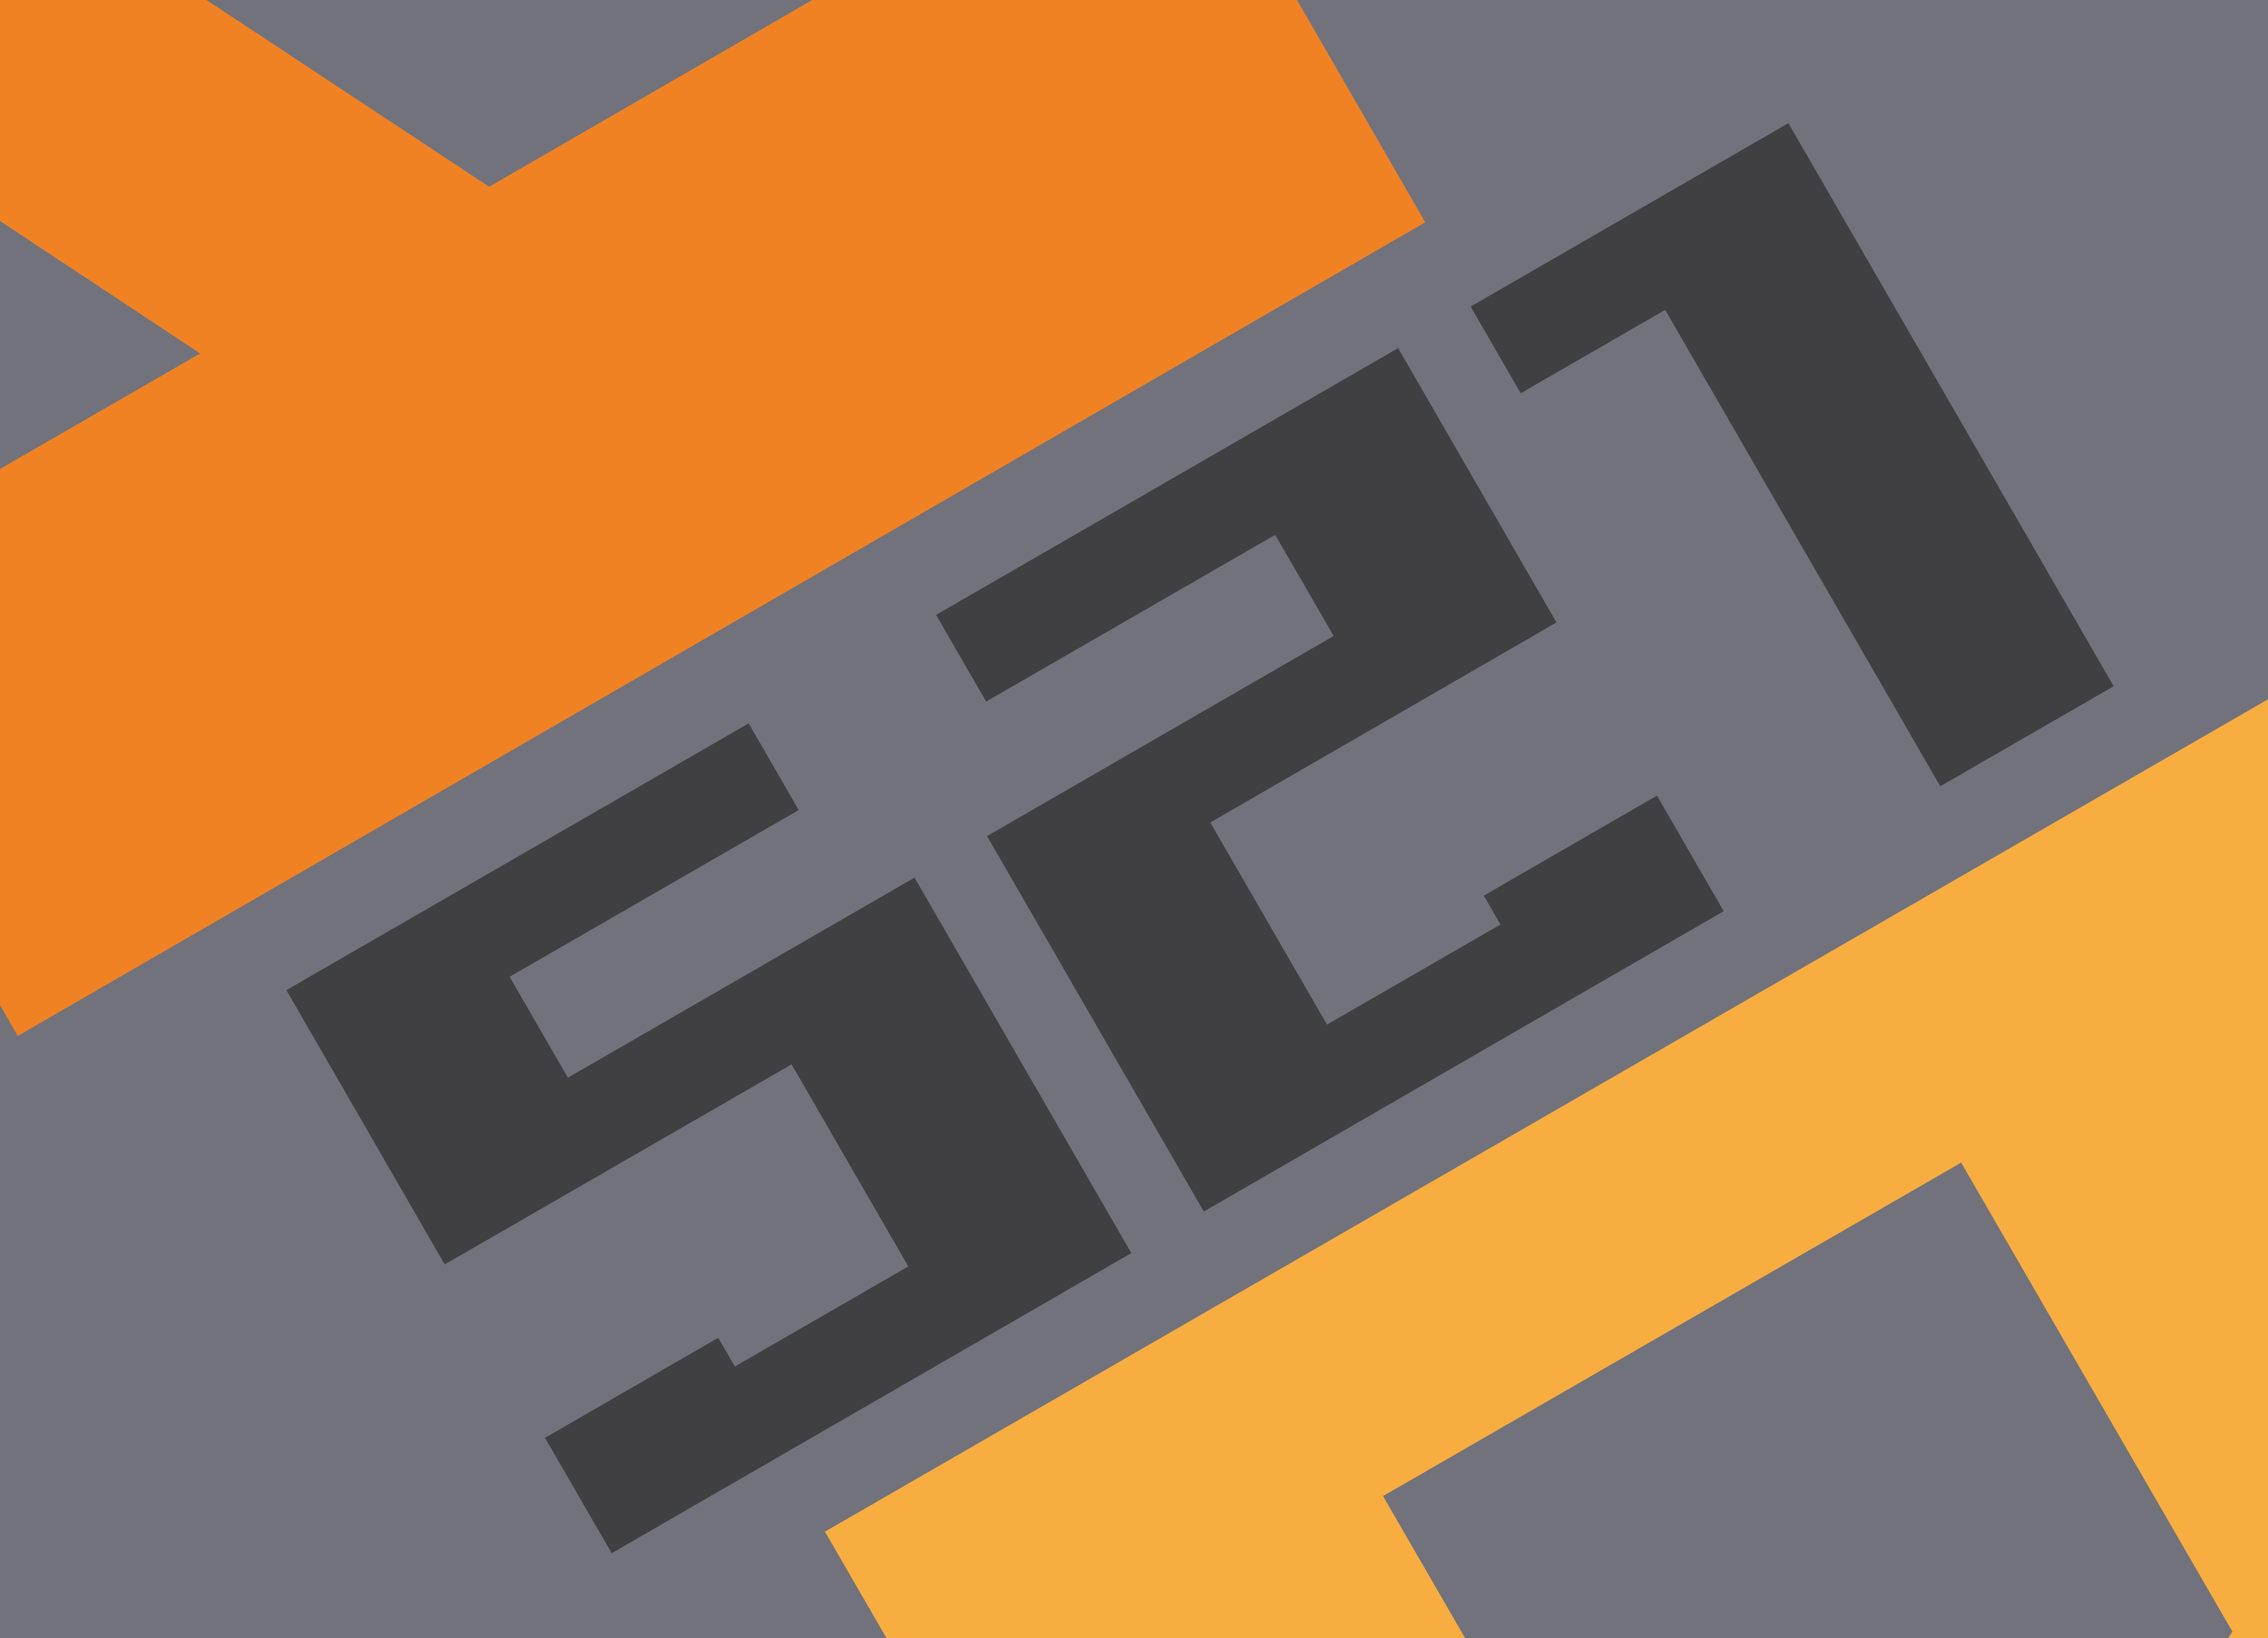 <svg id="Слой_1" data-name="Слой 1" xmlns="http://www.w3.org/2000/svg" xmlns:xlink="http://www.w3.org/1999/xlink" viewBox="0 0 102 73.7"><defs><style>.cls-1{fill:none;}.cls-2{clip-path:url(#clip-path);}.cls-3{fill:#f08224;}.cls-4{clip-path:url(#clip-path-2);}.cls-5{clip-path:url(#clip-path-3);}.cls-6{fill:#71727c;}.cls-7{fill:#f8ad40;}.cls-8{clip-path:url(#clip-path-6);}.cls-9{clip-path:url(#clip-path-7);}.cls-10{fill:#404042;}</style><clipPath id="clip-path"><rect class="cls-1" y="91.24" width="102" height="73.7"/></clipPath><clipPath id="clip-path-2"><rect class="cls-1" x="126.14" y="91.24" width="102" height="73.7"/></clipPath><clipPath id="clip-path-3"><rect class="cls-1" width="102" height="73.7"/></clipPath><clipPath id="clip-path-6"><rect class="cls-1" x="-127.79" width="102" height="73.7"/></clipPath><clipPath id="clip-path-7"><rect class="cls-1" x="126.14" width="102" height="73.7"/></clipPath></defs><g class="cls-2"><path class="cls-3" d="M-36.7,72.84l63.3-36.6,37.5,65L.8,137.84Zm36,39.9,9.7-5.6-21-13.9ZM22,99.64l21.1-12.2-15-26L-6,81.14Z"/></g><g class="cls-4"><path class="cls-3" d="M89.44,72.84l63.3-36.6,37.5,65-63.3,36.6Zm36,39.9,9.7-5.6-21-13.9Zm22.7-13.1,21.1-12.2-15-26-34.1,19.7Z"/></g><g class="cls-5"><rect class="cls-6" width="102" height="73.7"/></g><g class="cls-5"><path class="cls-7" d="M73.7,132.2,37.1,68.9l65-37.5,36.6,63.3Zm26.7-58.8L88.2,52.3l-26,15,19.7,34.1Zm13.1,22.8-5.6-9.7L94,107.5Z"/></g><g class="cls-5"><path class="cls-3" d="M-36.7-18.4,26.6-55,64.1,10,.8,46.6Zm36,39.9L9,15.9-12,2ZM22,8.4,43.1-3.8l-15-26L-6-10.1Z"/></g><g class="cls-8"><path class="cls-7" d="M-54.09,132.2l-36.6-63.3,65-37.5,36.6,63.3Zm26.7-58.8-12.2-21.1-26,15,19.7,34.1Zm13.1,22.8-5.6-9.7-13.9,21Z"/></g><g class="cls-9"><path class="cls-3" d="M89.44-18.4,152.74-55l37.5,65-63.3,36.6Zm36,39.9,9.7-5.6L114.14,2Zm22.7-13.1,21.1-12.2-15-26-34.1,19.7Z"/></g><path class="cls-10" d="M27.51,69.87l-3-5.19,7.79-4.5.75,1.29,7.8-4.5L35.6,47.88,20,56.88,12.88,44.54l20.79-12,2.25,3.9-13,7.5,2.62,4.54,15.59-9,9.75,16.89Z"/><path class="cls-10" d="M54.14,54.5,44.39,37.61l15.59-9-2.63-4.55-13,7.5-2.25-3.9,20.78-12L70,28,54.43,37l5.25,9.09,7.8-4.5-.75-1.3,7.79-4.5,3,5.2Z"/><path class="cls-10" d="M87.26,35.37,74.89,13.94l-6.5,3.75-2.25-3.9L80.43,5.54,95.06,30.87Z"/></svg>